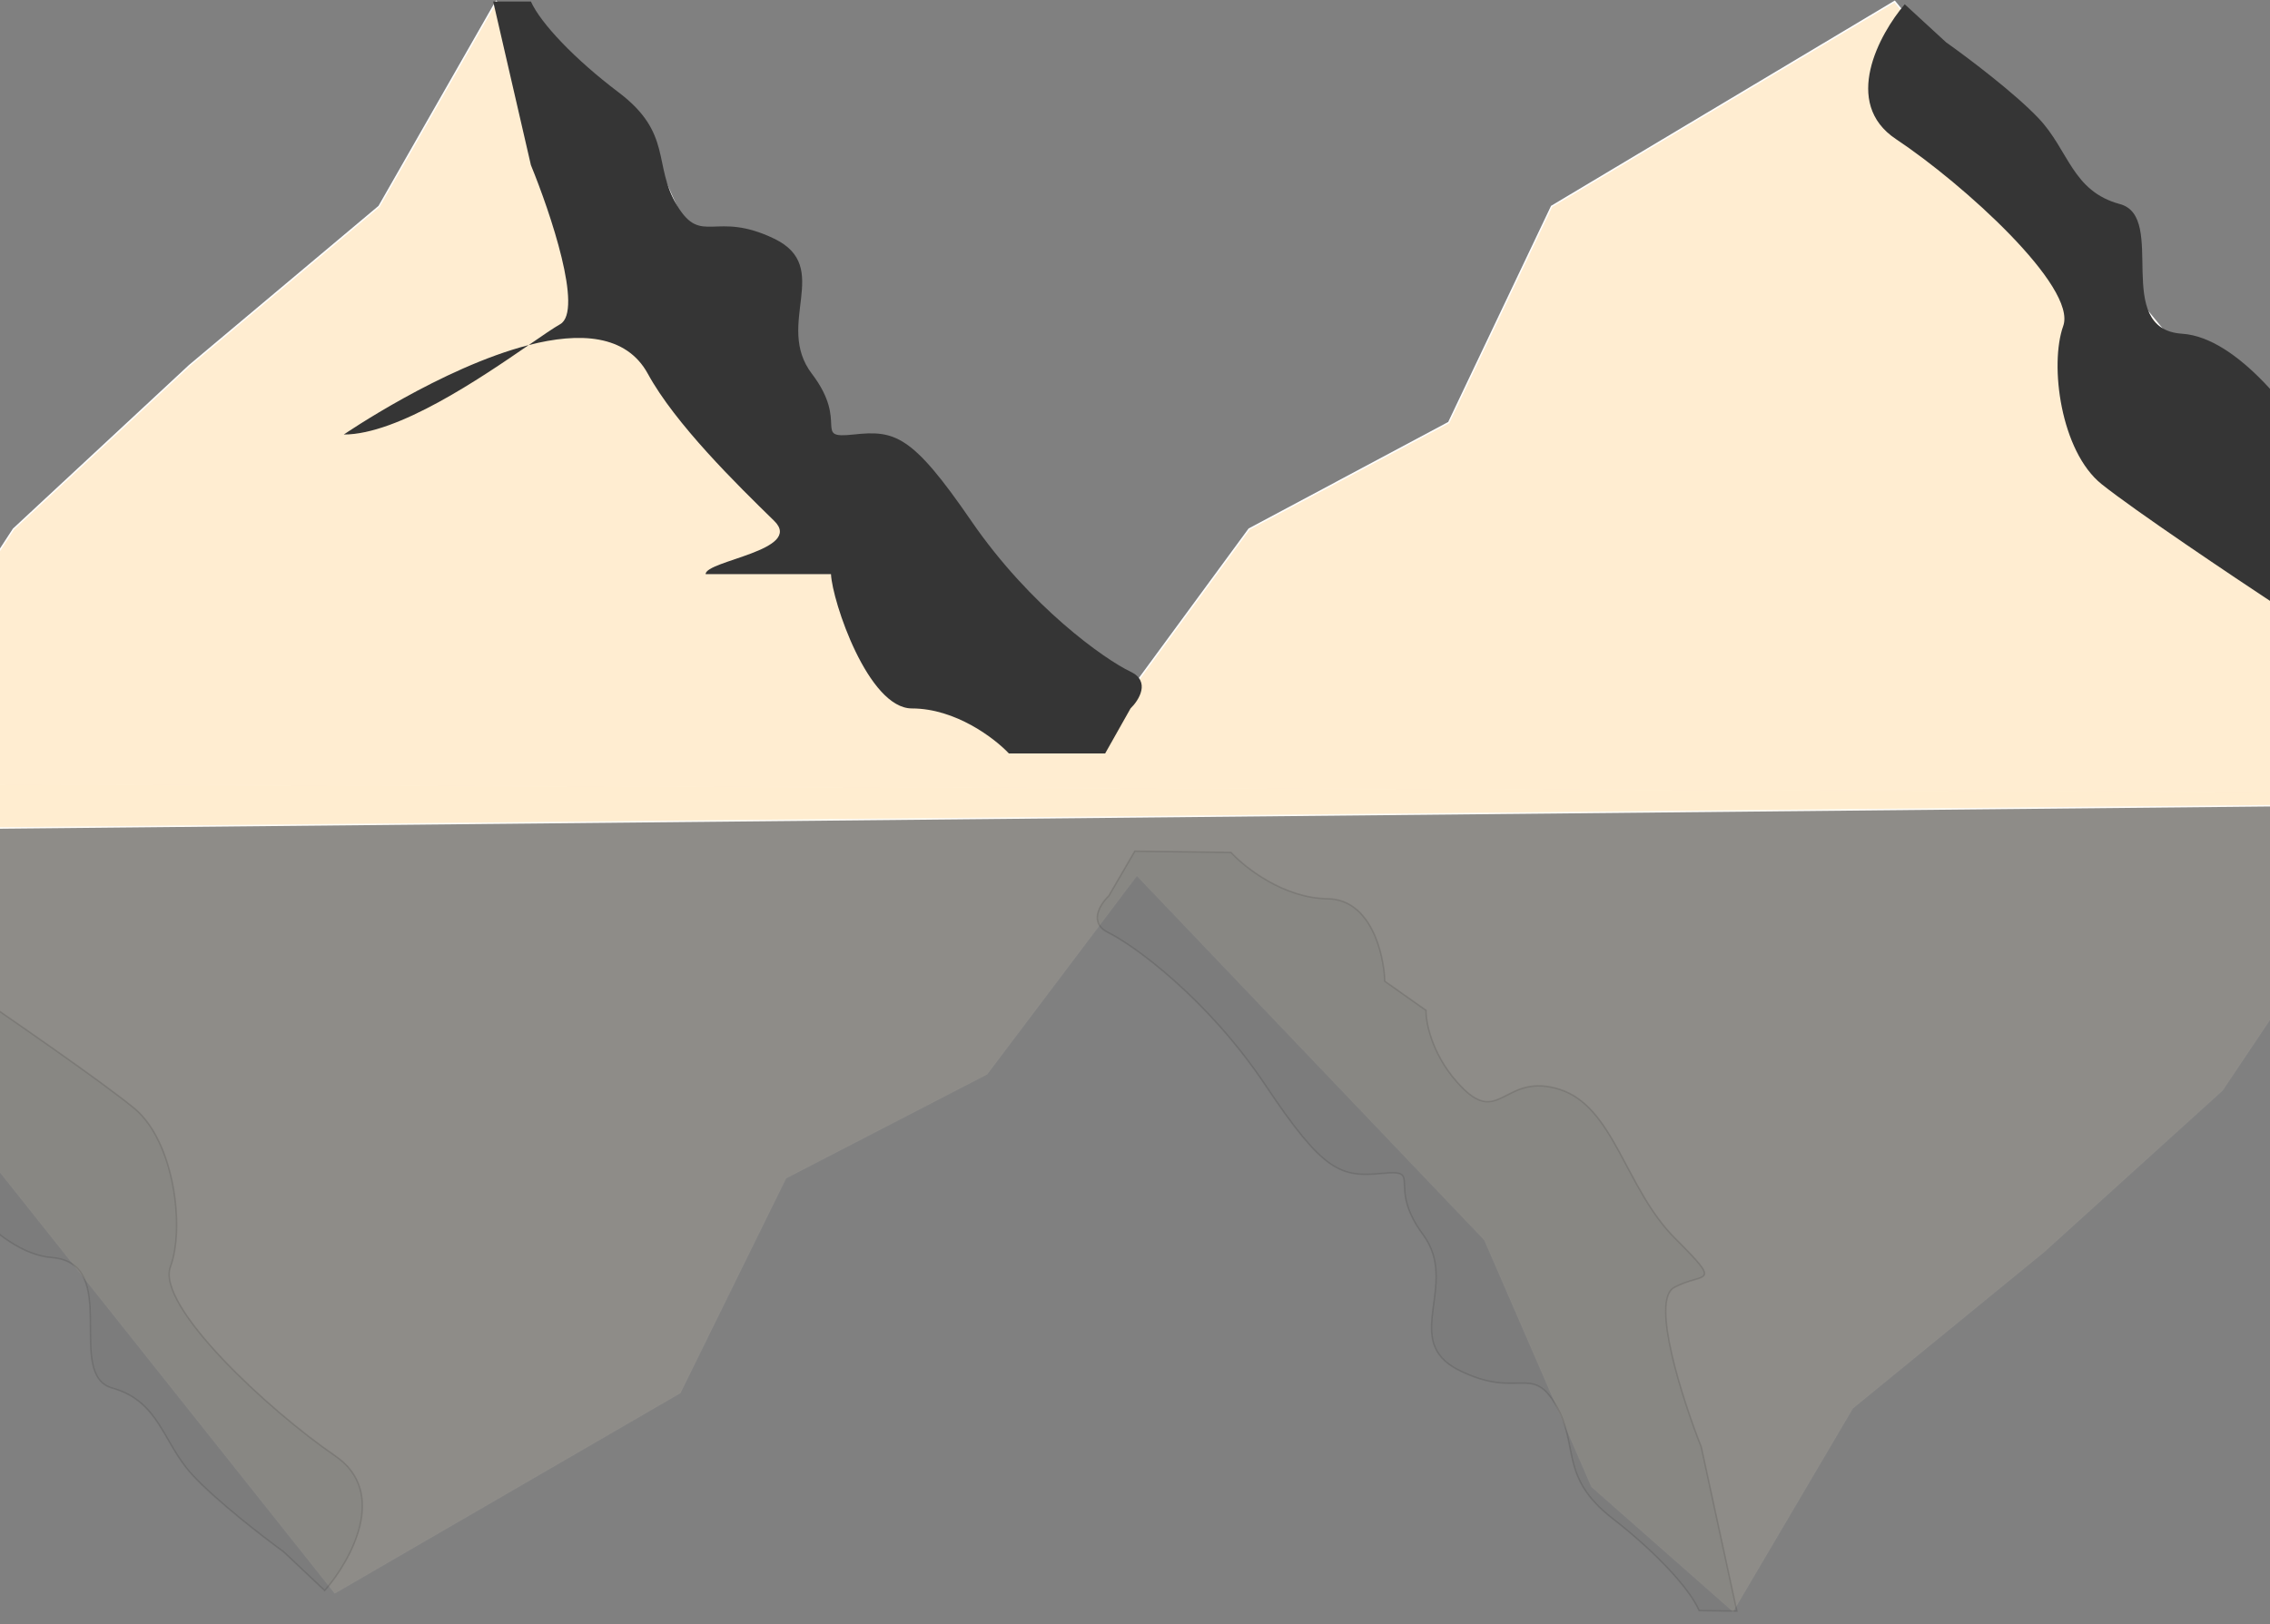 <svg width="1512" height="1082" viewBox="0 0 1512 1082" fill="none" xmlns="http://www.w3.org/2000/svg">
<rect x="0" y="0" width="1512" height="1082" fill="#808080" stroke="none"/>
<path d="M1698 535L1262 1L1033.5 137.5L965 281.5L832 352.5L734 486L499.5 246.5L426 83L330.5 1L252.5 137.5L126.25 243.5L9 352.5L-78 486L-241 554L1698 535Z" fill="#FFEDD1" stroke="white"/>
<path d="M353.623 110L328.5 1H353.623C360.117 15.5 382.878 39.5 412 61.5C448.403 89 434.632 110 451.038 137C467.445 164 476.161 140 515.64 159C555.119 178 515.64 216 540.763 249C565.886 282 540.763 292.5 568.45 289.5C596.136 286.5 607.416 289.5 646.895 347C686.374 404.5 736.107 439.5 753.026 447.5C766.562 453.9 758.666 466.5 753.026 472L736.107 502H672.018C662.618 492 636.538 472 607.416 472C578.294 472 554.355 400.667 553.5 382.5H470C470 373.5 535.739 366.6 515.64 347C490.517 322.5 449.724 282.377 431.5 249C417.127 222.676 385.889 221.225 352.152 229.9C320.165 251.907 265.102 289.5 229 289.5C229 289.5 294.255 244.789 352.152 229.9C361.409 223.532 368.733 218.469 373.106 216C388.693 207.2 366.612 141.667 353.623 110Z" fill="#353535"/>
<path d="M1262.84 92.66C1226.76 68.659 1251.71 22.787 1268.7 2.851L1296.26 28.199C1310.05 37.95 1341.68 61.727 1357.87 78.817C1378.11 100.181 1380.13 127.369 1412.02 135.964C1443.92 144.559 1406.59 219.287 1453.45 222.345C1490.94 224.791 1530.39 278.473 1545.43 305.008L1517.34 403.889C1487.26 384.056 1421.65 340.024 1399.85 322.568C1372.6 300.747 1365 243.13 1374.27 217.178C1383.53 191.227 1307.95 122.66 1262.84 92.66Z" fill="#353535"/>
<path opacity="0.11" d="M-206.012 521.998L222.963 1061.66L453.229 928.159L523.608 785.068L657.526 715.815L757.264 583.609L988.61 826.157L1059.96 990.605L1154.38 1073.85L1234.16 938.38L1361.79 834.041L1480.46 726.585L1569.19 594.234L1733.07 528.373L-206.012 521.998Z" fill="#FFECD0" stroke="white" stroke-opacity="0.16"/>
<path opacity="0.11" d="M1133.19 964.061L1156.89 1073.38L1131.77 1073.05C1125.46 1058.47 1103.02 1034.17 1074.19 1011.79C1038.15 983.819 1052.19 963.001 1036.14 935.789C1020.09 908.576 1011.06 932.46 971.833 912.945C932.606 893.43 972.578 855.95 947.89 822.624C923.201 789.298 948.459 779.128 920.735 781.765C893.012 784.403 881.773 781.255 843.049 723.244C804.326 665.232 755.056 629.584 738.242 621.363C724.791 614.787 732.851 602.291 738.563 596.866L755.873 567.09L819.957 567.928C829.225 578.05 855.041 598.39 884.161 598.771C913.28 599.152 921.794 635.6 922.41 653.776L949.846 673.137C949.728 682.136 954.453 705.1 974.293 724.961C999.093 749.788 1002.63 714.331 1038.89 725.807C1075.14 737.282 1082.63 791.885 1115.53 824.818C1148.43 857.751 1134.73 847.071 1115.1 857.815C1099.4 866.411 1120.62 932.227 1133.19 964.061Z" fill="#606060" stroke="black"/>
<path opacity="0.11" d="M223.32 969.995C259.087 994.466 233.534 1040.01 216.286 1059.72L189.062 1034.01C175.402 1024.08 144.089 999.894 128.119 982.593C108.156 960.967 106.499 933.754 74.718 924.742C42.937 915.731 81.244 841.498 34.425 837.827C-3.03 834.891 -41.774 780.697 -56.463 753.967L-27.082 655.462C2.737 675.688 67.766 720.575 89.334 738.314C116.292 760.489 123.139 818.201 113.533 844.029C103.928 869.858 178.611 939.408 223.32 969.995Z" fill="#606060" stroke="black"/>
</svg>
